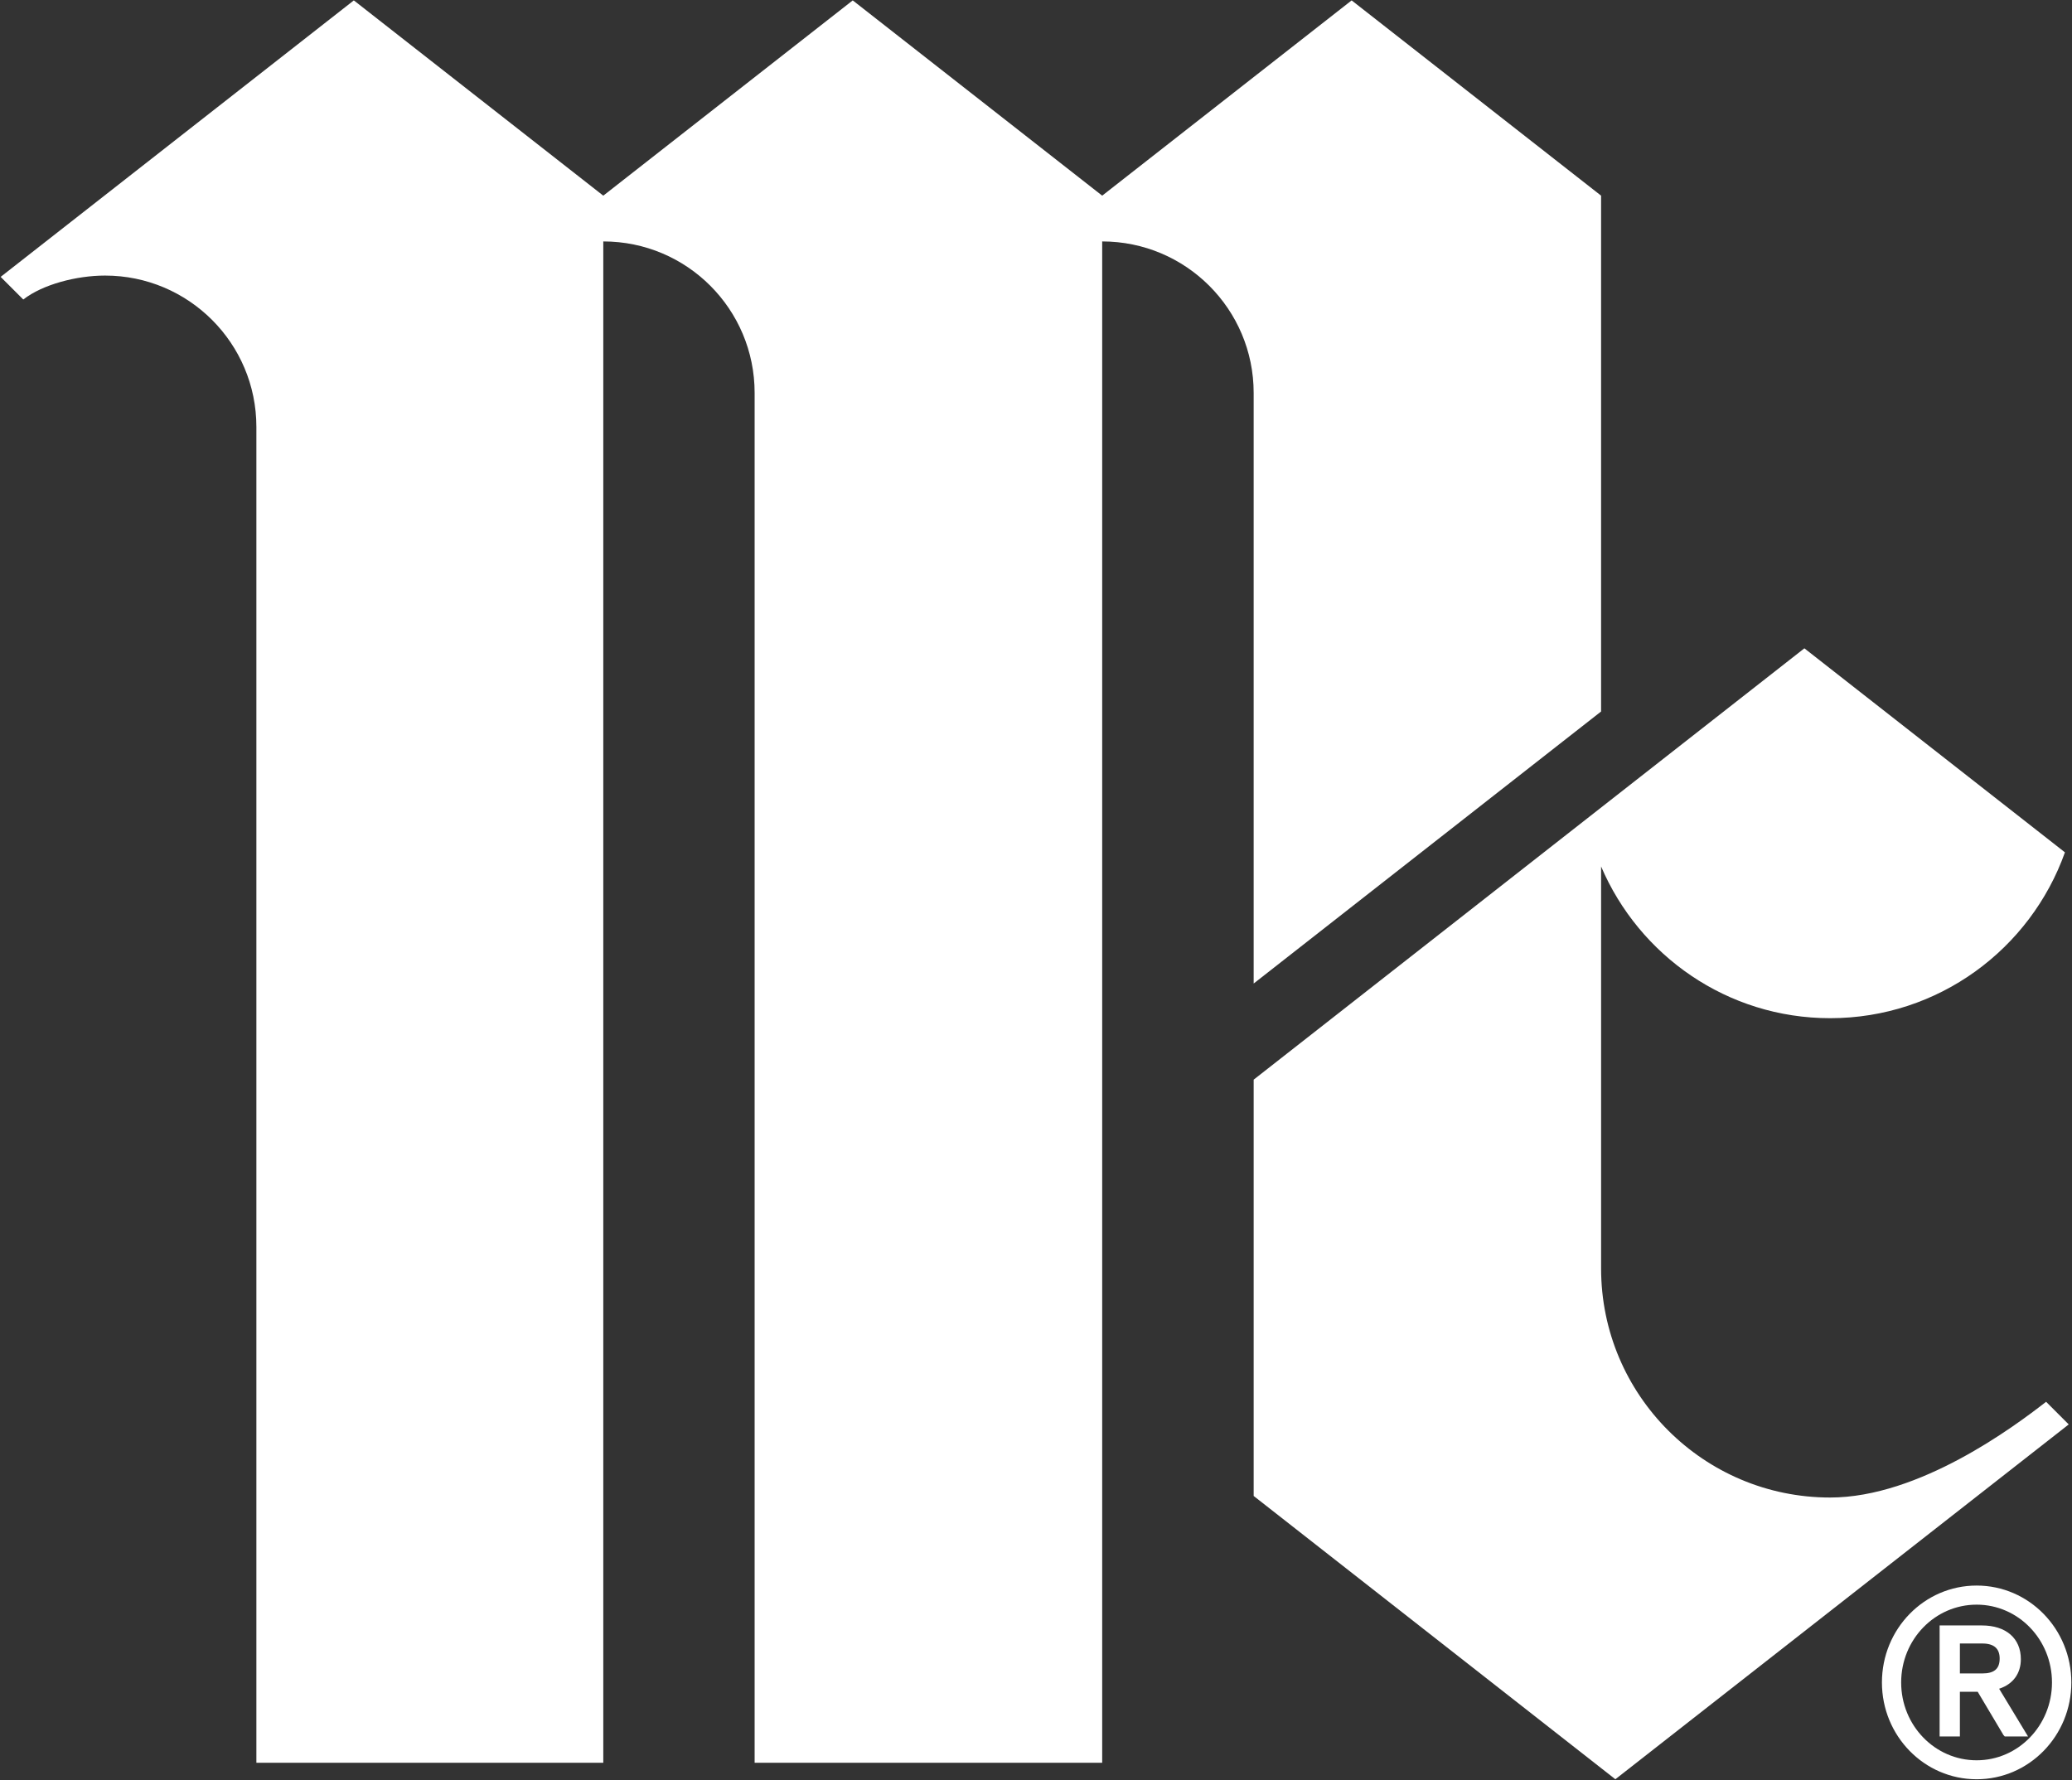 <svg version="1.2" xmlns="http://www.w3.org/2000/svg" viewBox="0 0 1584 1361" width="1584" height="1361">
	<rect x="0" y="0" width="1584" height="1361" fill="#333333" stroke="none"/>
	<title>McCormick 2021 Annual Report - Bookmarked Interactive-1-pdf-svg</title>
	<defs>
		<clipPath clipPathUnits="userSpaceOnUse" id="cp1">
			<path d="m-1362-23547h20551v26601h-20551z"/>
		</clipPath>
	</defs>
	<style>
		.s0 { fill: #ffffff } 
	</style>
	<g id="Clip-Path: Page 1" clip-path="url(#cp1)">
		<g id="Page 1">
			<path id="Path 7" class="s0" d="m1581.5 1089.1l-346.6 271.3-276.5-216.6v-318.3l421-329.8 199.2 156c-26.3 73.8-96.6 126.8-179.5 126.8-78.7 0-146-47.9-175.1-116v307.4c0 96.7 78.4 175.1 175.1 175.1 68.2 0 140.8-54.3 165.1-73.2z"/>
			<path id="Path 8" class="s0" d="m1224 149.6v394.4l-265.6 208v-451.6c0-64-51.9-115.8-115.8-115.8v1163.2h-265.7v-1047.4c0-64-51.7-115.8-115.7-115.8v1163.2h-265.2v-1021.4c0-63.9-51.8-115.7-115.7-115.7-21.8 0-47.8 6.8-62.5 18.3l-17.3-17.3 270-211.4 190.7 149.3 190.7-149.3 190.7 149.3 190.7-149.3z"/>
			<path id="Path 9" fill-rule="evenodd" class="s0" d="m1511.1 1360.4c-40 0-72.4-33.1-72.4-74 0-41 32.4-74.1 72.4-74.1 40 0 72.4 33.1 72.4 74.1 0 40.9-32.4 74-72.4 74zm57.6-74c0-32.9-25.8-59.5-57.6-59.5-31.9 0-57.7 26.6-57.7 59.5 0 32.9 25.8 59.5 57.7 59.5 31.8 0 57.6-26.6 57.6-59.5z"/>
			<path id="Path 10" fill-rule="evenodd" class="s0" d="m1528.3 1291.2l22.1 36.5h-17.8l-1-1.1-19.7-33.1h-13.6v34.2h-15.5v-84.9h32.3c18.4 0 29.8 9.8 29.8 25.8 0 10.9-5.9 19.1-16.6 22.6zm0.4-23.1c0-7.7-4.4-11.5-13.3-11.5h-17.1v22.9h17.1c9.1 0 13.3-3.5 13.3-11.4z"/>
		</g>
	</g>
</svg>